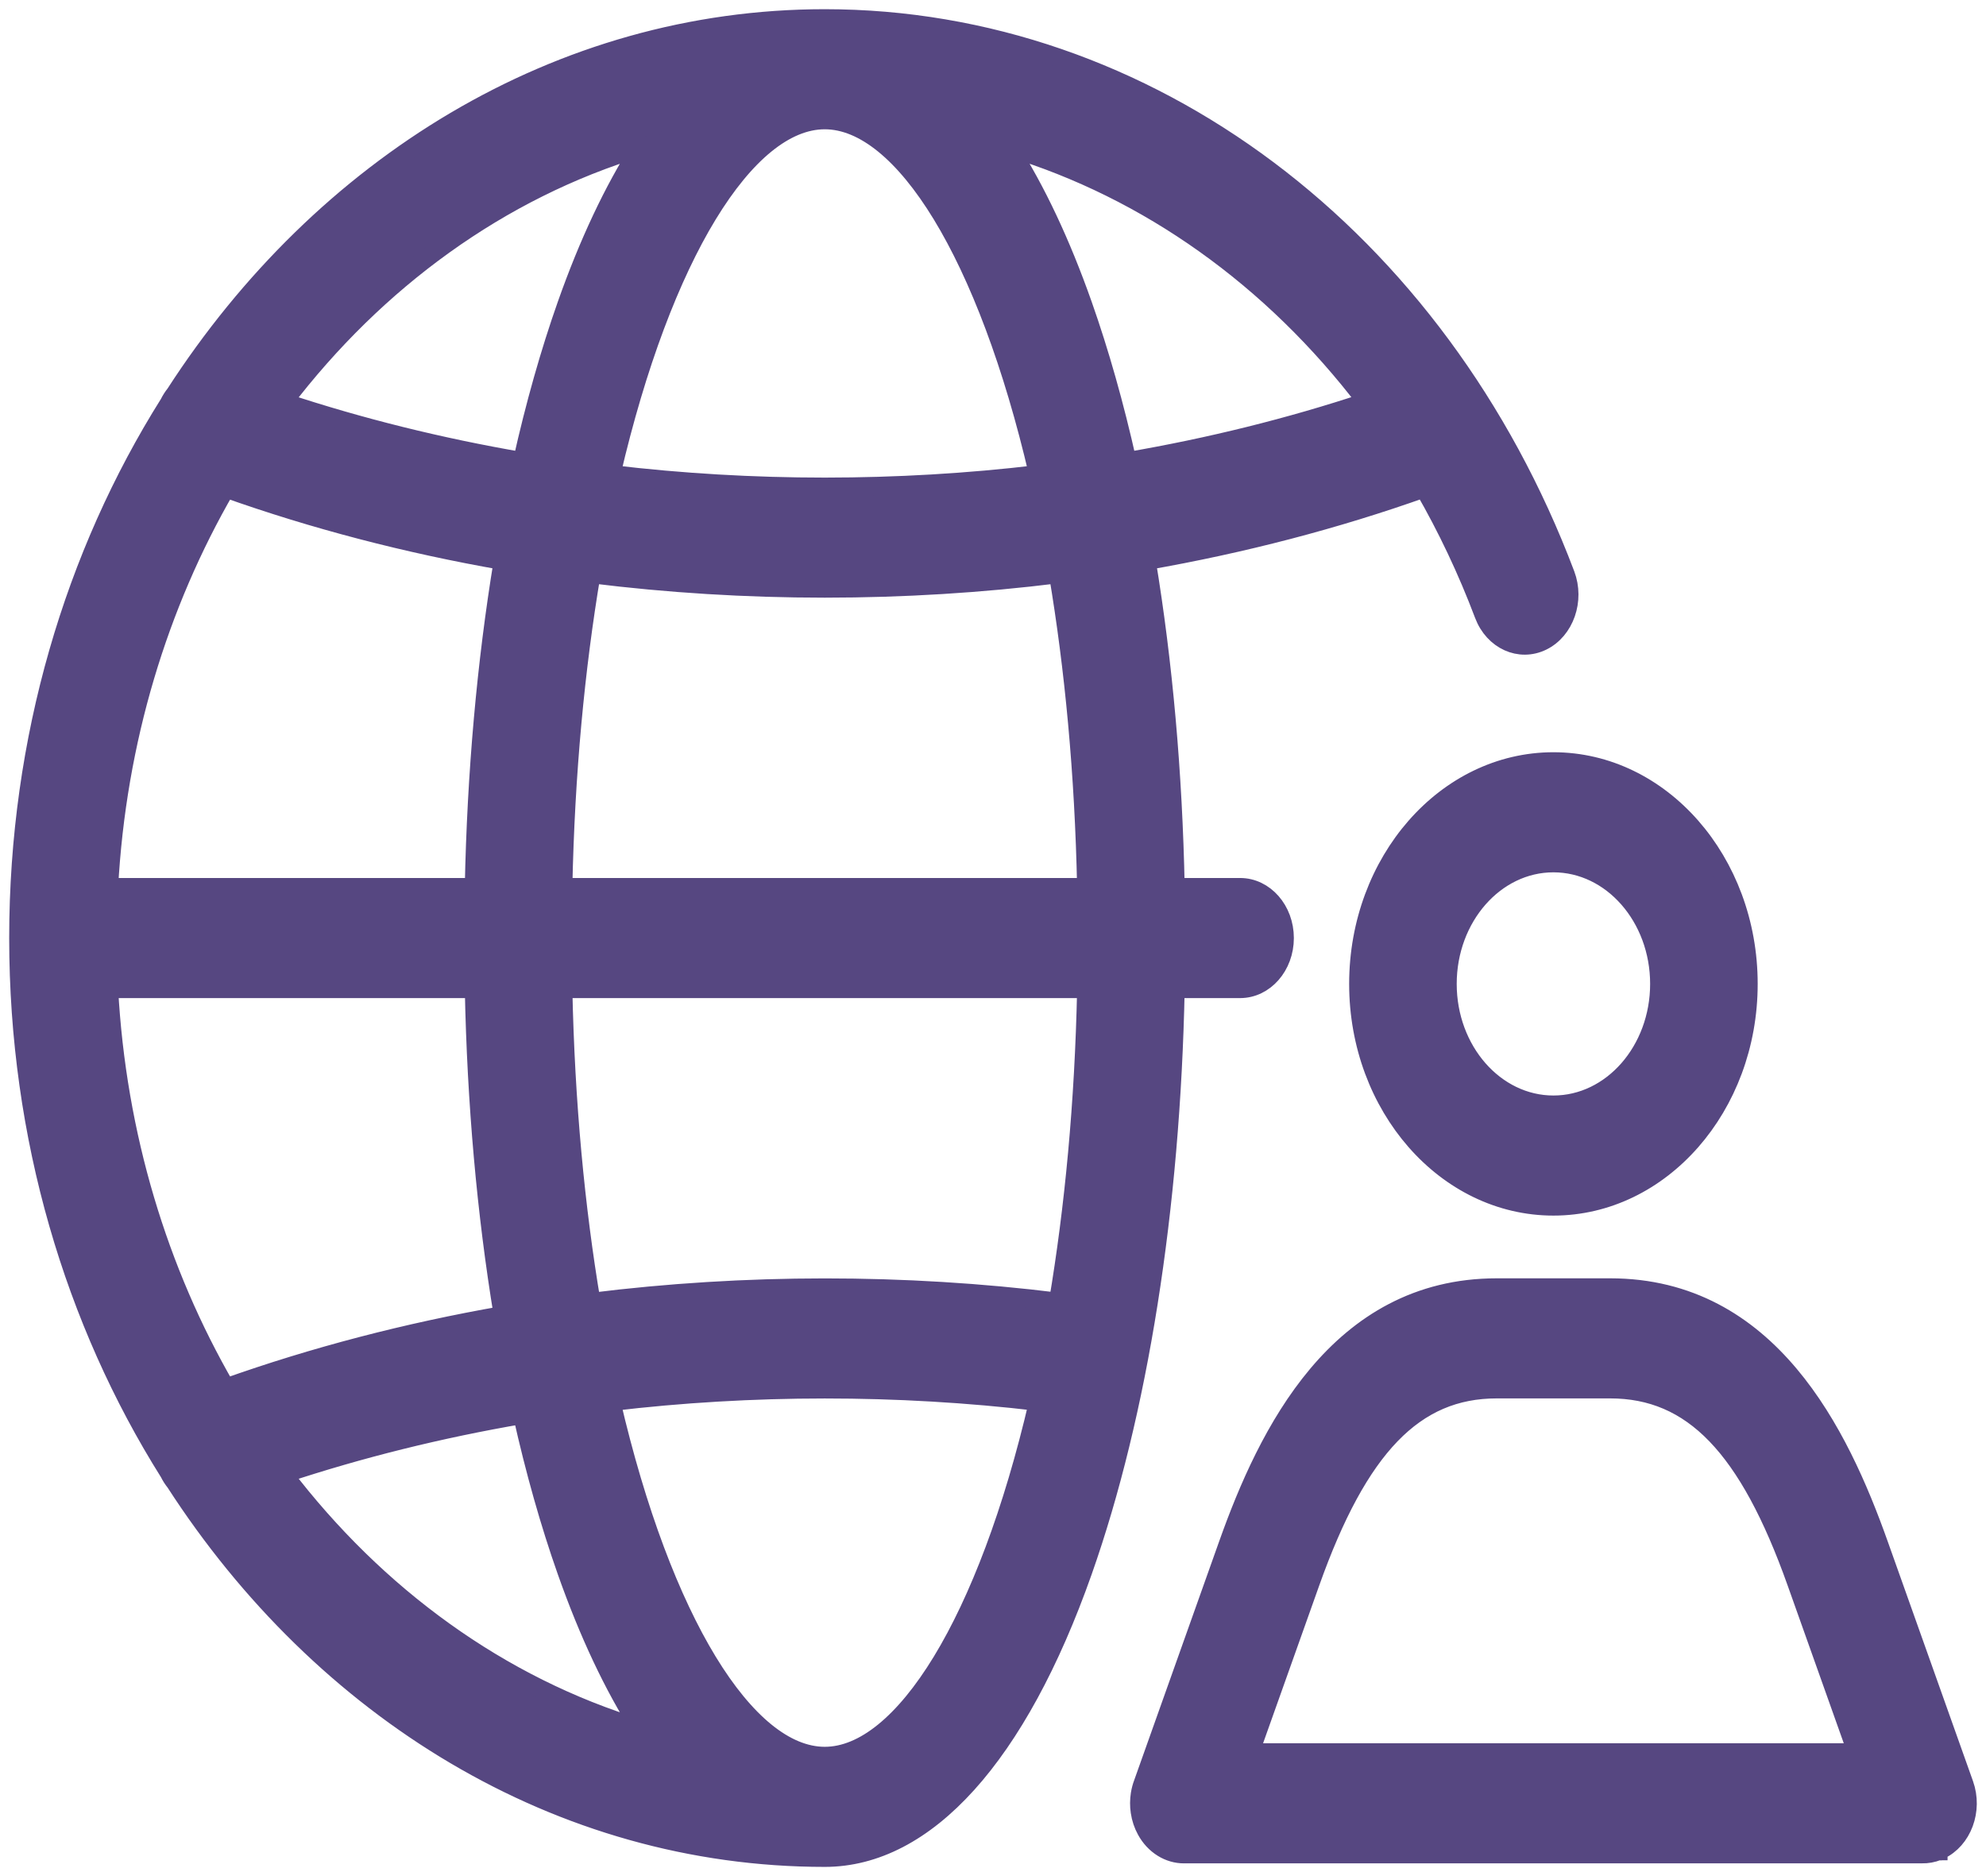 <svg width="108" height="102" viewBox="0 0 108 102" fill="none" xmlns="http://www.w3.org/2000/svg">
<path d="M44.85 101C30.372 101 17.511 92.957 9.521 80.586C9.394 80.43 9.282 80.255 9.188 80.064C4.036 71.868 1 61.83 1 51C1 40.17 4.036 30.131 9.188 21.936C9.282 21.745 9.394 21.57 9.52 21.414C17.51 9.043 30.372 1 44.85 1C44.85 1 44.85 1 44.85 1C62.386 1 78.201 12.868 85.139 31.235C85.669 32.637 85.102 34.264 83.872 34.868C82.642 35.471 81.216 34.824 80.686 33.422C79.77 30.998 78.681 28.703 77.439 26.549C72.645 28.256 67.575 29.578 62.349 30.491C63.264 36.028 63.801 42.027 63.924 48.235H67.437C68.775 48.235 69.861 49.473 69.861 51C69.861 52.527 68.775 53.765 67.437 53.765H63.924C63.687 65.693 61.921 76.851 58.892 85.433C55.348 95.472 50.361 101 44.85 101ZM33.242 76.216C36.028 88.185 40.593 95.471 44.85 95.471C49.108 95.471 53.674 88.183 56.459 76.21C48.819 75.306 40.877 75.307 33.242 76.216ZM15.414 80.143C20.459 86.76 27.189 91.667 34.834 93.985C33.353 91.669 31.999 88.806 30.808 85.433C29.885 82.818 29.078 79.962 28.398 76.919C23.92 77.686 19.565 78.765 15.414 80.143ZM5.924 53.765C6.354 61.737 8.636 69.147 12.283 75.444C17.07 73.739 22.132 72.421 27.35 71.508C26.436 65.972 25.899 59.972 25.776 53.764H5.924V53.765ZM30.625 53.765C30.752 59.977 31.303 65.7 32.16 70.789C40.505 69.745 49.197 69.744 57.541 70.781C58.398 65.693 58.948 59.975 59.075 53.765L30.625 53.765ZM30.625 48.235H59.074C58.948 42.023 58.397 36.3 57.54 31.211C49.191 32.255 40.509 32.255 32.16 31.211C31.303 36.3 30.752 42.023 30.625 48.235ZM5.924 48.235H25.775C25.899 42.027 26.436 36.027 27.35 30.491C22.132 29.579 17.07 28.26 12.283 26.556C8.636 32.852 6.354 40.263 5.924 48.235ZM33.242 25.784C40.882 26.694 48.818 26.693 56.458 25.784C53.672 13.812 49.108 6.529 44.85 6.529C40.593 6.529 36.028 13.815 33.242 25.784ZM54.865 8.014C56.347 10.33 57.701 13.194 58.892 16.567C59.815 19.182 60.621 22.038 61.303 25.081C65.79 24.312 70.156 23.23 74.317 21.848C69.207 15.133 62.428 10.301 54.865 8.014ZM15.414 21.857C19.565 23.234 23.92 24.313 28.397 25.081C29.078 22.038 29.885 19.182 30.808 16.566C31.999 13.194 33.353 10.331 34.834 8.015C27.189 10.333 20.459 15.24 15.414 21.857ZM64.378 100.808C64.181 100.808 63.982 100.78 63.785 100.723C63.587 100.666 63.399 100.582 63.224 100.473C62.845 100.239 62.538 99.903 62.322 99.505C62.157 99.205 62.041 98.865 61.988 98.501C61.941 98.19 61.942 97.867 61.993 97.545C62.027 97.334 62.082 97.131 62.155 96.939L66.779 83.944C68.91 77.958 72.743 70 81.395 70H87.559C96.21 70 100.043 77.957 102.174 83.944L106.821 97.003C107.325 98.418 106.727 100.03 105.486 100.604C105.474 100.61 105.462 100.615 105.45 100.621C105.449 100.621 105.448 100.622 105.447 100.622C105.446 100.623 105.445 100.623 105.443 100.624C105.442 100.624 105.44 100.625 105.438 100.626C105.438 100.626 105.437 100.626 105.437 100.627C105.435 100.627 105.433 100.629 105.43 100.63C105.423 100.633 105.416 100.636 105.41 100.638V100.639C105.408 100.639 105.406 100.64 105.404 100.641C105.403 100.641 105.403 100.641 105.402 100.642C105.4 100.642 105.399 100.643 105.398 100.643C105.397 100.644 105.395 100.644 105.394 100.645C105.393 100.645 105.393 100.645 105.393 100.645C105.101 100.765 104.801 100.814 104.508 100.807H64.445C64.423 100.808 64.4 100.808 64.378 100.808ZM67.979 95.278H100.974L97.681 86.023C95.063 78.668 92.036 75.529 87.559 75.529H81.395C76.918 75.529 73.891 78.668 71.273 86.023L67.979 95.278ZM84.476 65.59C78.627 65.59 73.868 60.164 73.868 53.494C73.868 46.824 78.627 41.398 84.476 41.398C90.326 41.398 95.084 46.824 95.084 53.494C95.084 60.164 90.326 65.59 84.476 65.59ZM84.476 46.927C81.301 46.927 78.717 49.872 78.717 53.494C78.717 57.115 81.301 60.061 84.476 60.061C87.652 60.061 90.235 57.115 90.235 53.494C90.235 49.872 87.652 46.927 84.476 46.927Z" fill="#564781"/>
<path d="M44.85 1C30.372 1 17.51 9.043 9.52 21.414C9.394 21.57 9.282 21.745 9.188 21.936C4.036 30.131 1 40.17 1 51C1 61.83 4.036 71.868 9.188 80.064C9.282 80.255 9.394 80.43 9.521 80.586C17.511 92.957 30.372 101 44.85 101C50.361 101 55.348 95.472 58.892 85.433C61.921 76.851 63.687 65.693 63.924 53.765H67.437C68.775 53.765 69.861 52.527 69.861 51C69.861 49.473 68.775 48.235 67.437 48.235H63.924C63.801 42.027 63.264 36.028 62.349 30.491C67.575 29.578 72.645 28.256 77.439 26.549C78.681 28.703 79.77 30.998 80.686 33.422C81.216 34.824 82.642 35.471 83.872 34.868C85.102 34.264 85.669 32.637 85.14 31.235C78.201 12.868 62.386 1 44.85 1ZM44.85 1C44.85 1 44.85 1 44.85 1ZM33.242 76.216C36.028 88.185 40.593 95.471 44.85 95.471C49.108 95.471 53.674 88.183 56.459 76.21C48.819 75.306 40.877 75.307 33.242 76.216ZM15.414 80.143C20.459 86.76 27.189 91.667 34.834 93.985C33.353 91.669 31.999 88.806 30.808 85.433C29.885 82.818 29.078 79.962 28.398 76.919C23.92 77.686 19.565 78.766 15.414 80.143ZM5.924 53.765C6.354 61.737 8.636 69.147 12.283 75.444C17.07 73.739 22.132 72.421 27.35 71.508C26.436 65.972 25.899 59.972 25.776 53.764H5.924V53.765ZM30.625 53.765C30.752 59.977 31.303 65.7 32.16 70.789C40.505 69.745 49.197 69.744 57.541 70.781C58.398 65.693 58.948 59.975 59.075 53.765L30.625 53.765ZM30.625 48.235H59.074C58.948 42.023 58.397 36.3 57.54 31.211C49.191 32.255 40.509 32.255 32.16 31.211C31.303 36.3 30.752 42.023 30.625 48.235ZM5.924 48.235H25.775C25.899 42.027 26.436 36.027 27.35 30.491C22.132 29.579 17.07 28.26 12.283 26.556C8.636 32.852 6.354 40.263 5.924 48.235ZM33.242 25.784C40.882 26.694 48.818 26.693 56.458 25.784C53.672 13.812 49.108 6.529 44.85 6.529C40.593 6.529 36.028 13.815 33.242 25.784ZM54.865 8.014C56.347 10.33 57.701 13.194 58.892 16.567C59.815 19.182 60.621 22.038 61.303 25.081C65.79 24.312 70.156 23.23 74.317 21.848C69.207 15.133 62.428 10.301 54.865 8.014ZM15.414 21.857C19.565 23.234 23.92 24.313 28.397 25.081C29.078 22.038 29.885 19.182 30.808 16.566C31.999 13.194 33.353 10.331 34.834 8.015C27.189 10.333 20.459 15.24 15.414 21.857ZM64.378 100.808C64.181 100.808 63.982 100.78 63.785 100.723C63.587 100.666 63.399 100.582 63.224 100.473C62.845 100.239 62.538 99.903 62.322 99.505C62.157 99.205 62.041 98.865 61.988 98.501C61.941 98.19 61.942 97.867 61.993 97.545C62.027 97.334 62.082 97.131 62.155 96.939L66.779 83.944C68.91 77.958 72.743 70 81.395 70H87.559C96.21 70 100.043 77.957 102.174 83.944L106.821 97.003C107.325 98.418 106.727 100.03 105.486 100.604C105.474 100.61 105.462 100.615 105.45 100.621C105.449 100.621 105.448 100.622 105.447 100.622C105.446 100.623 105.445 100.623 105.443 100.624C105.442 100.624 105.44 100.625 105.438 100.626C105.438 100.626 105.437 100.626 105.437 100.627C105.435 100.627 105.433 100.629 105.43 100.63C105.423 100.633 105.416 100.636 105.409 100.638V100.639C105.408 100.639 105.406 100.64 105.404 100.641C105.403 100.641 105.403 100.641 105.402 100.642C105.4 100.642 105.399 100.643 105.398 100.643C105.397 100.644 105.395 100.644 105.394 100.645C105.393 100.645 105.393 100.645 105.393 100.645C105.101 100.765 104.801 100.814 104.508 100.807H64.445C64.423 100.808 64.4 100.808 64.378 100.808ZM67.979 95.278H100.974L97.681 86.023C95.063 78.668 92.036 75.529 87.559 75.529H81.395C76.918 75.529 73.891 78.668 71.273 86.023L67.979 95.278ZM84.476 65.59C78.627 65.59 73.868 60.164 73.868 53.494C73.868 46.824 78.627 41.398 84.476 41.398C90.326 41.398 95.084 46.824 95.084 53.494C95.084 60.164 90.326 65.59 84.476 65.59ZM84.476 46.927C81.301 46.927 78.717 49.872 78.717 53.494C78.717 57.115 81.301 60.061 84.476 60.061C87.652 60.061 90.235 57.115 90.235 53.494C90.235 49.872 87.652 46.927 84.476 46.927Z" stroke="#564781"/>
</svg>
